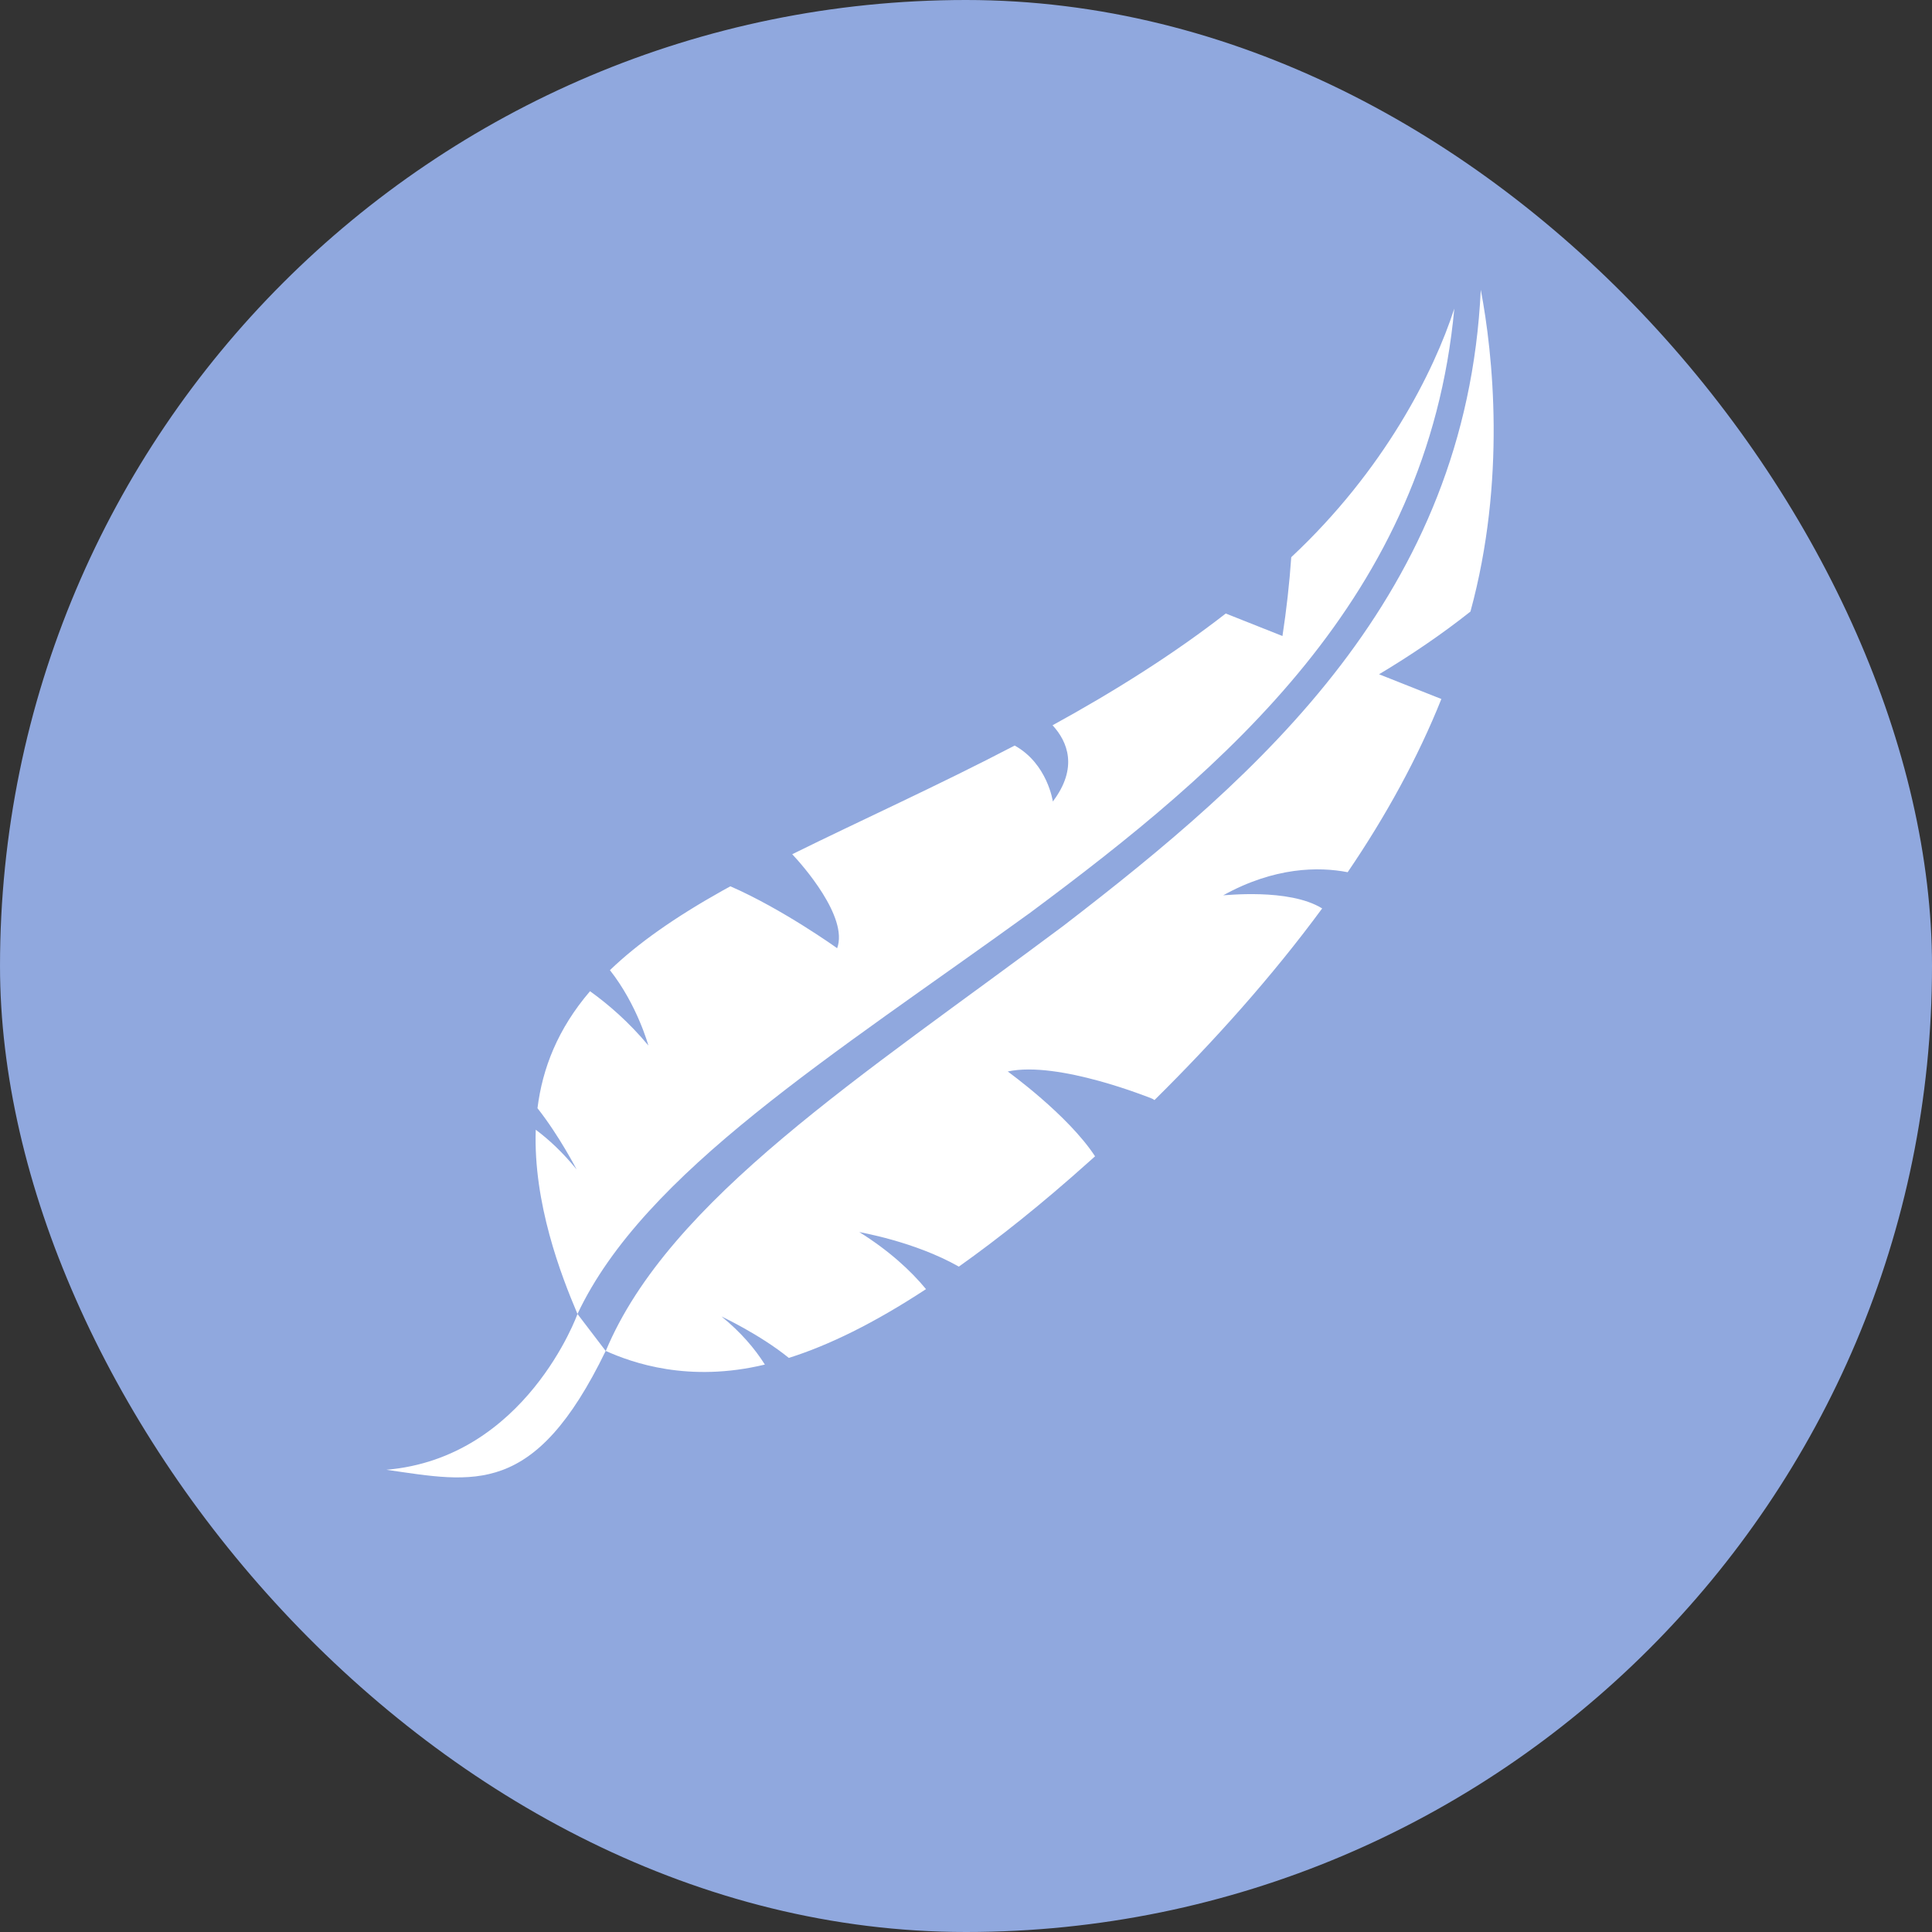 <svg width="20" height="20" viewBox="0 0 20 20" fill="none" xmlns="http://www.w3.org/2000/svg">
<rect x="0" y="0" width="20" height="20" fill="#333333" stroke="none"/>
<rect x="6.10352e-05" width="20" height="20" rx="10" fill="#90A8DE"/>
<path d="M12.663 9.268C12.663 9.272 13.342 9.19 13.687 9.404C13.168 10.11 12.565 10.781 11.951 11.388C11.941 11.38 11.929 11.373 11.914 11.368C11.915 11.37 10.958 10.978 10.432 11.092C10.432 11.093 11.055 11.54 11.336 11.97C11.314 11.989 11.292 12.009 11.271 12.028C10.786 12.463 10.336 12.821 9.926 13.112C9.463 12.849 8.894 12.756 8.895 12.754C9.202 12.946 9.425 13.15 9.586 13.345C9.043 13.701 8.575 13.928 8.166 14.057C7.862 13.811 7.469 13.629 7.469 13.628C7.668 13.79 7.812 13.958 7.918 14.126C7.128 14.316 6.546 14.108 6.271 13.985C6.926 12.416 8.927 11.14 11.007 9.585C13.053 8.011 15.179 6.157 15.329 3C15.456 3.665 15.593 4.971 15.222 6.331C14.924 6.567 14.607 6.782 14.276 6.98C14.491 7.065 14.706 7.15 14.921 7.236C14.679 7.841 14.348 8.446 13.951 9.029C13.652 8.971 13.194 8.974 12.663 9.268L12.663 9.268ZM15.055 3.194C14.843 3.851 14.327 4.871 13.367 5.768C13.348 6.043 13.317 6.315 13.276 6.584C13.081 6.506 12.885 6.429 12.689 6.351C12.151 6.77 11.536 7.157 10.896 7.508C11.052 7.677 11.163 7.948 10.899 8.297C10.899 8.297 10.844 7.906 10.504 7.718C9.712 8.131 8.907 8.494 8.201 8.843C8.303 8.95 8.785 9.494 8.666 9.816C8.666 9.815 8.098 9.409 7.561 9.175C7.533 9.19 7.505 9.206 7.477 9.221C6.983 9.498 6.601 9.767 6.314 10.043C6.598 10.404 6.711 10.821 6.712 10.823C6.513 10.584 6.305 10.403 6.108 10.261C5.773 10.652 5.615 11.061 5.564 11.472C5.791 11.76 5.968 12.105 5.969 12.106C5.825 11.929 5.683 11.797 5.546 11.695C5.52 12.456 5.807 13.2 5.978 13.602C6.668 12.136 8.622 10.927 10.665 9.448C12.678 7.951 14.779 6.183 15.055 3.194L15.055 3.194ZM4 15.215C4.909 15.346 5.533 15.503 6.27 13.985L5.978 13.602C5.979 13.602 5.444 15.092 4 15.215Z" fill="white"/>
</svg>
